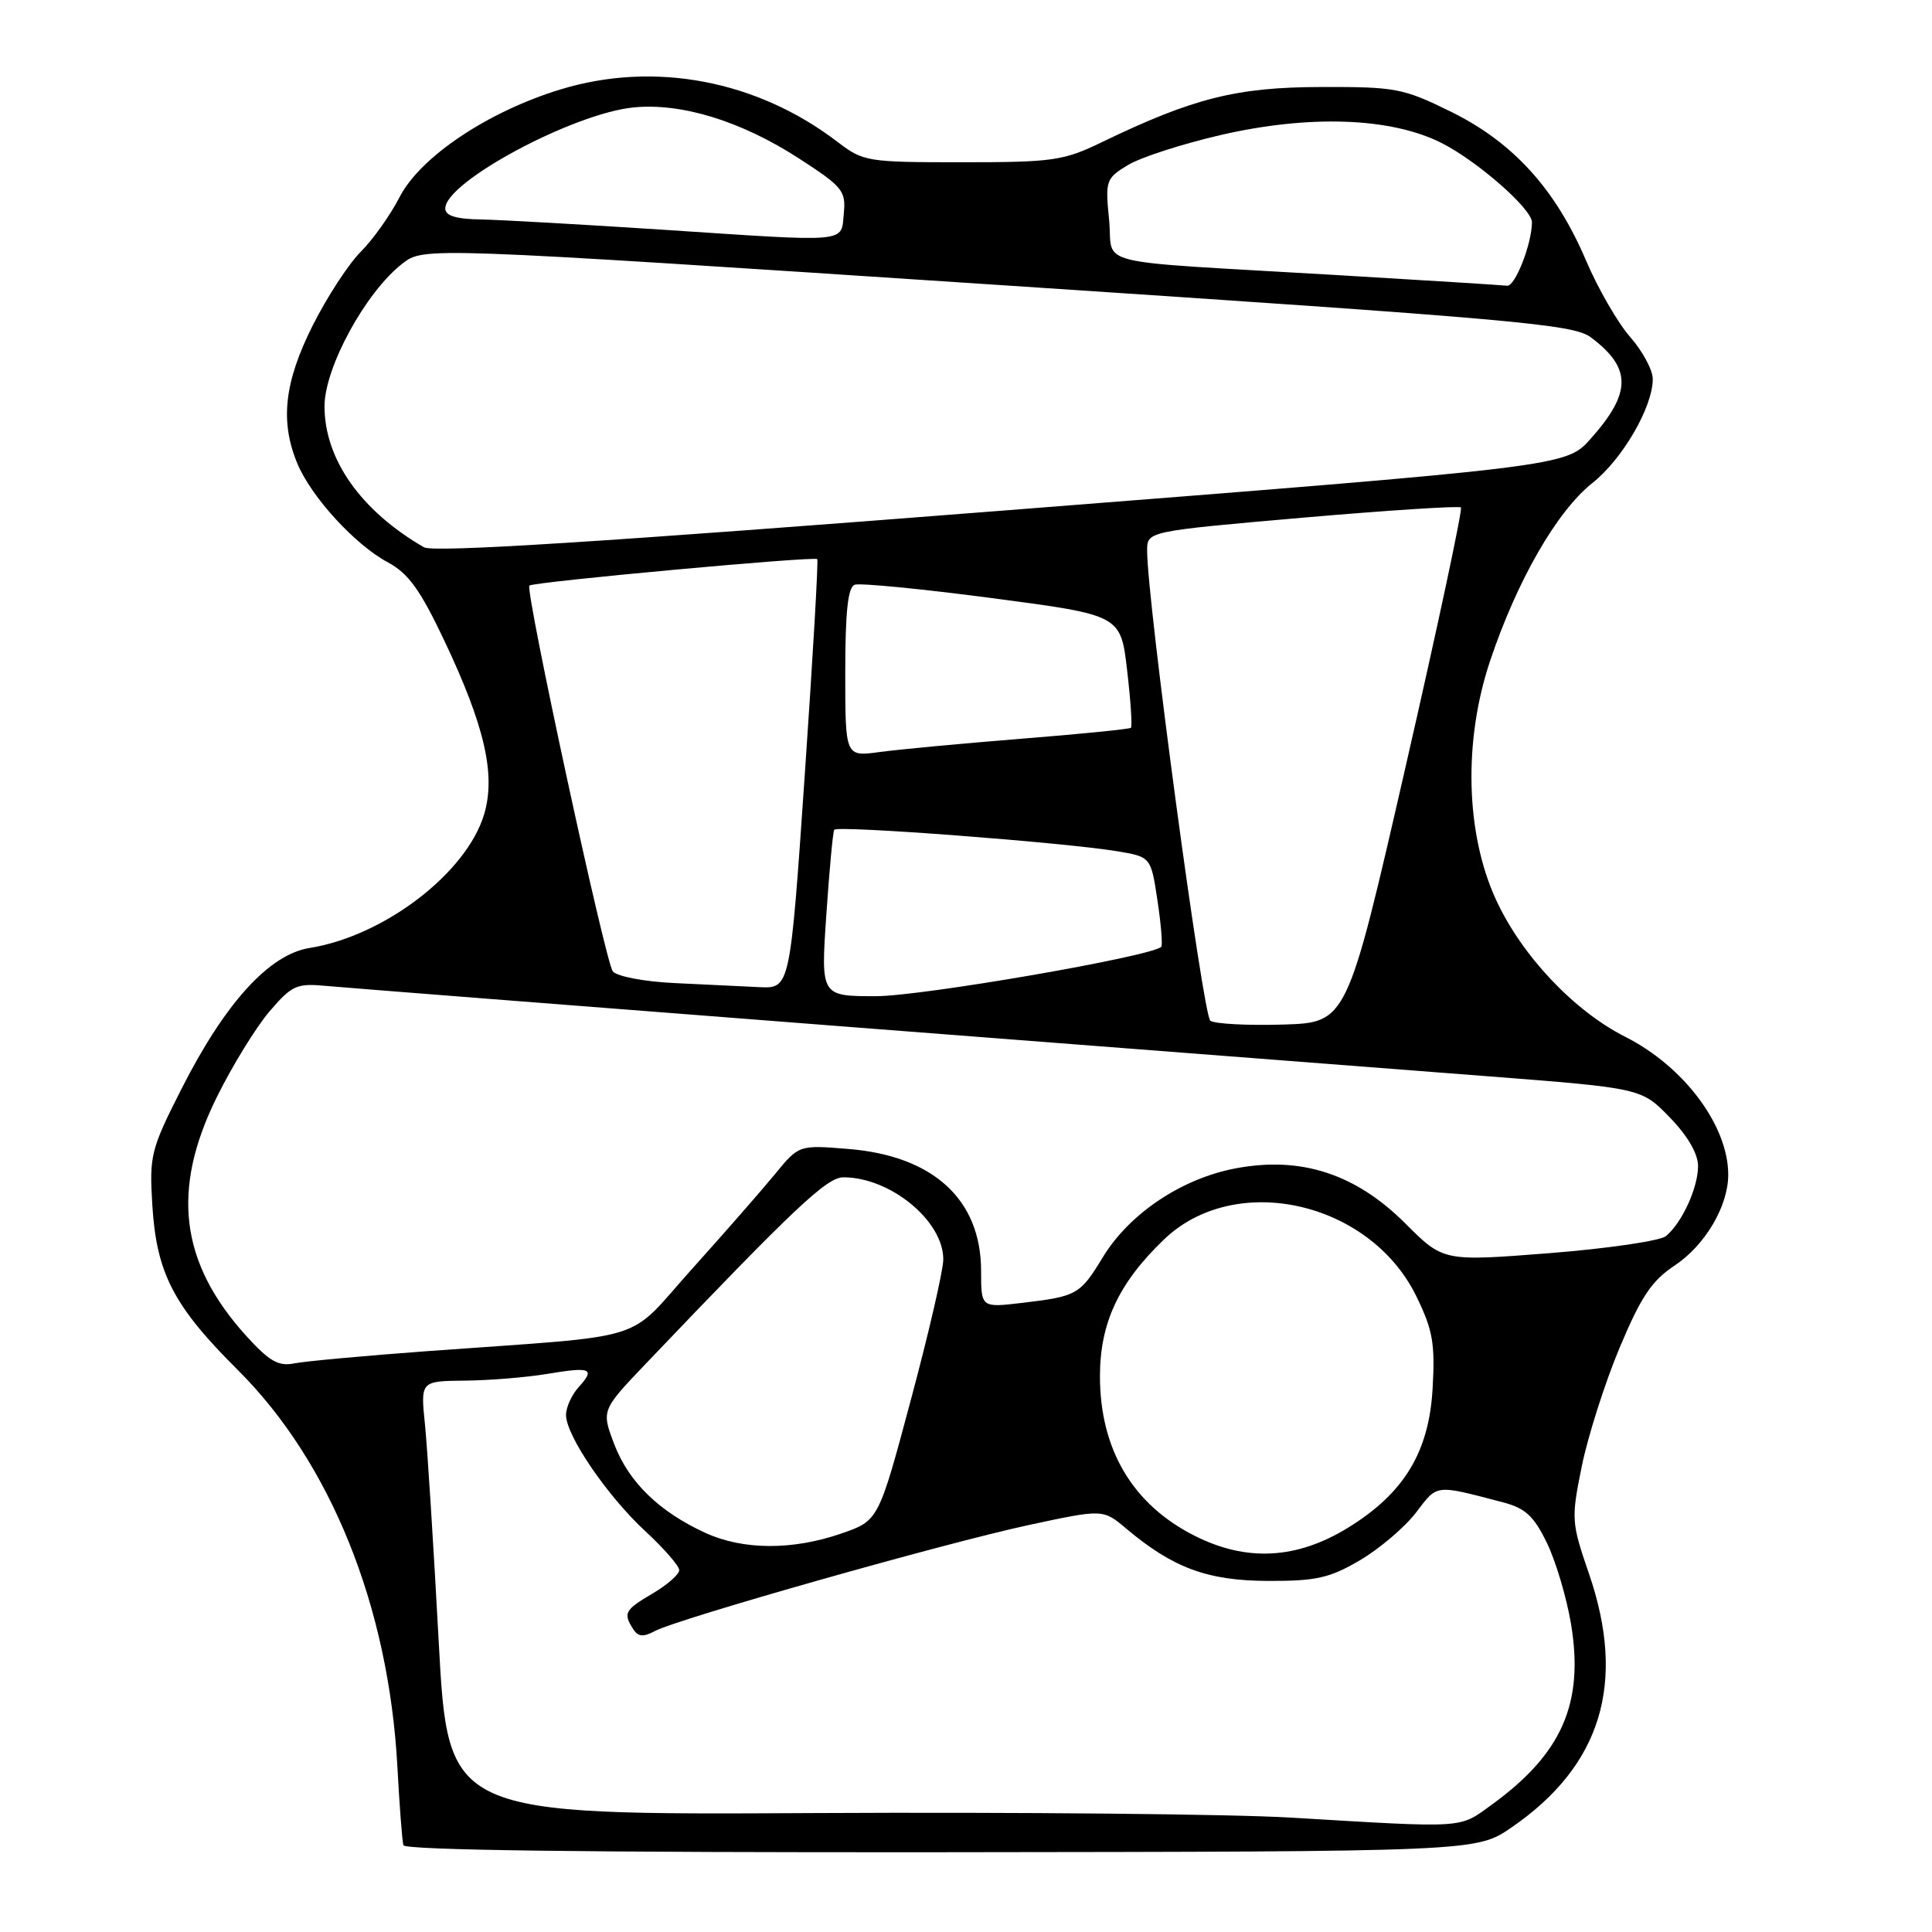 <?xml version="1.0" encoding="UTF-8" standalone="no"?>
<!DOCTYPE svg PUBLIC "-//W3C//DTD SVG 1.1//EN" "http://www.w3.org/Graphics/SVG/1.1/DTD/svg11.dtd" >
<svg xmlns="http://www.w3.org/2000/svg" xmlns:xlink="http://www.w3.org/1999/xlink" version="1.1" viewBox="0 0 256 256">
 <g >
 <path fill="currentColor"
d=" M 200.28 242.15 C 212.19 233.96 215.53 223.00 210.54 208.50 C 208.21 201.72 208.18 201.27 209.60 194.26 C 210.42 190.27 212.66 183.23 214.60 178.60 C 217.44 171.82 218.86 169.70 221.91 167.68 C 225.93 165.01 229.00 159.82 229.00 155.66 C 229.00 149.16 223.16 141.33 215.35 137.38 C 208.53 133.93 201.63 126.61 198.23 119.22 C 194.19 110.45 193.89 98.16 197.45 87.56 C 201.02 76.91 206.31 67.72 210.99 64.01 C 214.99 60.84 219.00 53.94 219.00 50.22 C 219.00 49.04 217.66 46.54 216.02 44.67 C 214.37 42.80 211.73 38.22 210.14 34.48 C 206.11 25.04 200.49 18.86 192.27 14.81 C 185.93 11.69 184.94 11.50 175.02 11.53 C 163.84 11.55 158.07 13.01 146.00 18.84 C 140.91 21.30 139.53 21.50 127.50 21.50 C 114.90 21.50 114.39 21.42 110.96 18.79 C 100.30 10.64 86.73 8.06 74.30 11.84 C 64.66 14.77 55.66 20.80 52.93 26.15 C 51.73 28.48 49.44 31.72 47.83 33.33 C 46.21 34.94 43.34 39.34 41.45 43.10 C 37.66 50.63 37.08 55.85 39.40 61.42 C 41.25 65.85 47.03 72.17 51.37 74.50 C 54.13 75.98 55.68 78.14 58.90 84.94 C 64.24 96.22 65.71 102.67 64.15 107.90 C 61.82 115.68 50.91 124.03 41.03 125.61 C 35.66 126.47 29.83 132.88 24.04 144.30 C 19.99 152.29 19.78 153.12 20.18 159.62 C 20.73 168.70 22.97 173.03 31.48 181.50 C 43.81 193.77 51.49 212.84 52.65 234.00 C 52.93 239.22 53.29 243.95 53.45 244.50 C 53.65 245.16 78.19 245.47 124.69 245.43 C 195.62 245.35 195.62 245.35 200.28 242.15 Z  M 171.00 240.84 C 163.03 240.37 134.65 240.10 107.93 240.24 C 59.37 240.50 59.37 240.50 58.13 217.50 C 57.45 204.85 56.63 191.91 56.31 188.75 C 55.72 183.00 55.72 183.00 61.61 182.94 C 64.85 182.91 69.75 182.51 72.50 182.05 C 78.32 181.08 78.92 181.33 76.66 183.82 C 75.75 184.83 75.00 186.48 75.00 187.49 C 75.00 190.23 80.51 198.29 85.56 202.94 C 88.00 205.20 90.00 207.50 90.00 208.05 C 90.00 208.61 88.42 210.00 86.50 211.13 C 82.77 213.33 82.55 213.74 83.89 215.85 C 84.54 216.88 85.23 216.95 86.76 216.13 C 89.80 214.50 125.14 204.48 136.33 202.07 C 146.16 199.96 146.16 199.96 149.21 202.53 C 155.44 207.77 159.99 209.45 168.00 209.48 C 174.42 209.50 176.18 209.10 180.22 206.73 C 182.81 205.20 186.15 202.36 187.64 200.41 C 190.52 196.63 190.06 196.69 199.17 199.07 C 202.13 199.85 203.25 200.89 204.98 204.46 C 206.16 206.89 207.59 211.72 208.17 215.19 C 209.91 225.70 206.97 232.39 197.64 239.15 C 193.27 242.31 194.45 242.24 171.00 240.84 Z  M 158.26 203.48 C 150.07 199.34 145.75 192.04 145.75 182.36 C 145.75 175.30 148.23 170.00 154.23 164.24 C 163.67 155.16 181.50 159.17 187.66 171.74 C 189.85 176.21 190.17 178.01 189.83 183.95 C 189.36 192.39 186.07 197.83 178.67 202.40 C 171.84 206.62 165.16 206.98 158.26 203.48 Z  M 93.50 203.13 C 87.38 200.34 83.32 196.40 81.41 191.41 C 79.68 186.88 79.68 186.88 85.58 180.69 C 105.33 159.99 109.55 156.00 111.76 156.00 C 117.98 156.00 125.01 161.78 124.99 166.88 C 124.99 168.32 123.05 176.70 120.69 185.50 C 116.41 201.50 116.41 201.50 111.45 203.21 C 105.00 205.43 98.48 205.40 93.50 203.13 Z  M 32.59 176.97 C 23.84 167.28 22.66 157.64 28.73 145.37 C 30.78 141.22 33.92 136.12 35.70 134.03 C 38.68 130.55 39.30 130.27 43.23 130.64 C 45.58 130.86 76.52 133.28 112.00 136.03 C 147.48 138.77 185.72 141.73 197.00 142.60 C 217.50 144.19 217.50 144.19 221.25 148.06 C 223.62 150.50 225.00 152.87 225.00 154.51 C 225.00 157.39 222.87 162.03 220.75 163.79 C 219.99 164.42 213.04 165.44 205.31 166.05 C 191.25 167.15 191.25 167.15 186.23 162.13 C 179.65 155.55 172.43 153.19 163.80 154.80 C 156.63 156.13 149.66 160.78 146.13 166.59 C 143.11 171.56 142.71 171.78 135.41 172.64 C 130.00 173.28 130.00 173.28 130.00 168.39 C 129.99 158.94 123.66 153.14 112.37 152.24 C 105.86 151.71 105.86 151.71 102.68 155.59 C 100.93 157.72 95.98 163.38 91.68 168.16 C 82.76 178.08 86.80 176.83 56.53 179.04 C 48.30 179.65 40.40 180.37 38.97 180.66 C 36.88 181.07 35.67 180.37 32.59 176.97 Z  M 160.38 135.26 C 159.40 134.59 151.99 79.56 152.00 72.95 C 152.00 70.40 152.00 70.40 172.57 68.60 C 183.89 67.62 193.34 67.01 193.58 67.24 C 193.82 67.48 190.52 82.94 186.25 101.59 C 178.48 135.50 178.48 135.50 169.99 135.76 C 165.32 135.90 161.00 135.67 160.38 135.26 Z  M 109.49 121.25 C 109.89 115.34 110.36 110.25 110.54 109.95 C 110.91 109.34 140.92 111.62 148.00 112.79 C 152.50 113.54 152.50 113.54 153.37 119.32 C 153.85 122.49 154.07 125.26 153.87 125.46 C 152.58 126.74 122.15 132.00 116.06 132.00 C 108.76 132.00 108.76 132.00 109.49 121.25 Z  M 89.34 130.26 C 85.35 130.07 81.75 129.38 81.20 128.71 C 80.21 127.47 69.53 78.08 70.15 77.59 C 70.79 77.09 108.01 73.67 108.29 74.09 C 108.45 74.32 107.70 87.21 106.63 102.75 C 104.69 131.00 104.69 131.00 100.59 130.80 C 98.34 130.69 93.28 130.45 89.34 130.26 Z  M 112.00 89.10 C 112.00 81.08 112.35 77.81 113.25 77.48 C 113.94 77.23 122.15 78.03 131.50 79.26 C 148.50 81.50 148.50 81.50 149.35 88.82 C 149.82 92.84 150.05 96.27 149.85 96.44 C 149.66 96.61 143.10 97.27 135.28 97.89 C 127.45 98.52 119.02 99.31 116.53 99.65 C 112.00 100.27 112.00 100.27 112.00 89.10 Z  M 56.18 72.52 C 47.82 67.69 43.00 60.85 43.00 53.84 C 43.00 48.70 48.46 38.69 53.33 34.92 C 56.16 32.73 56.16 32.73 132.19 37.75 C 200.88 42.29 208.46 42.96 210.78 44.69 C 216.22 48.75 216.22 52.04 210.76 58.15 C 207.50 61.81 207.50 61.81 132.72 67.67 C 79.84 71.82 57.43 73.24 56.18 72.52 Z  M 177.00 36.44 C 143.75 34.48 147.59 35.41 146.96 29.11 C 146.44 23.94 146.54 23.64 149.44 21.88 C 151.11 20.86 156.65 19.07 161.75 17.89 C 173.50 15.18 184.31 15.56 191.00 18.94 C 195.76 21.34 203.00 27.69 202.99 29.45 C 202.98 32.32 200.76 37.98 199.70 37.86 C 199.04 37.78 188.82 37.14 177.00 36.44 Z  M 88.00 30.45 C 77.28 29.75 66.36 29.13 63.75 29.08 C 60.42 29.03 59.00 28.59 59.00 27.62 C 59.00 24.10 75.98 15.00 84.00 14.23 C 90.35 13.62 98.22 16.05 105.86 20.99 C 111.64 24.73 112.10 25.28 111.81 28.27 C 111.43 32.22 112.80 32.09 88.00 30.45 Z "/>
</g>
</svg>